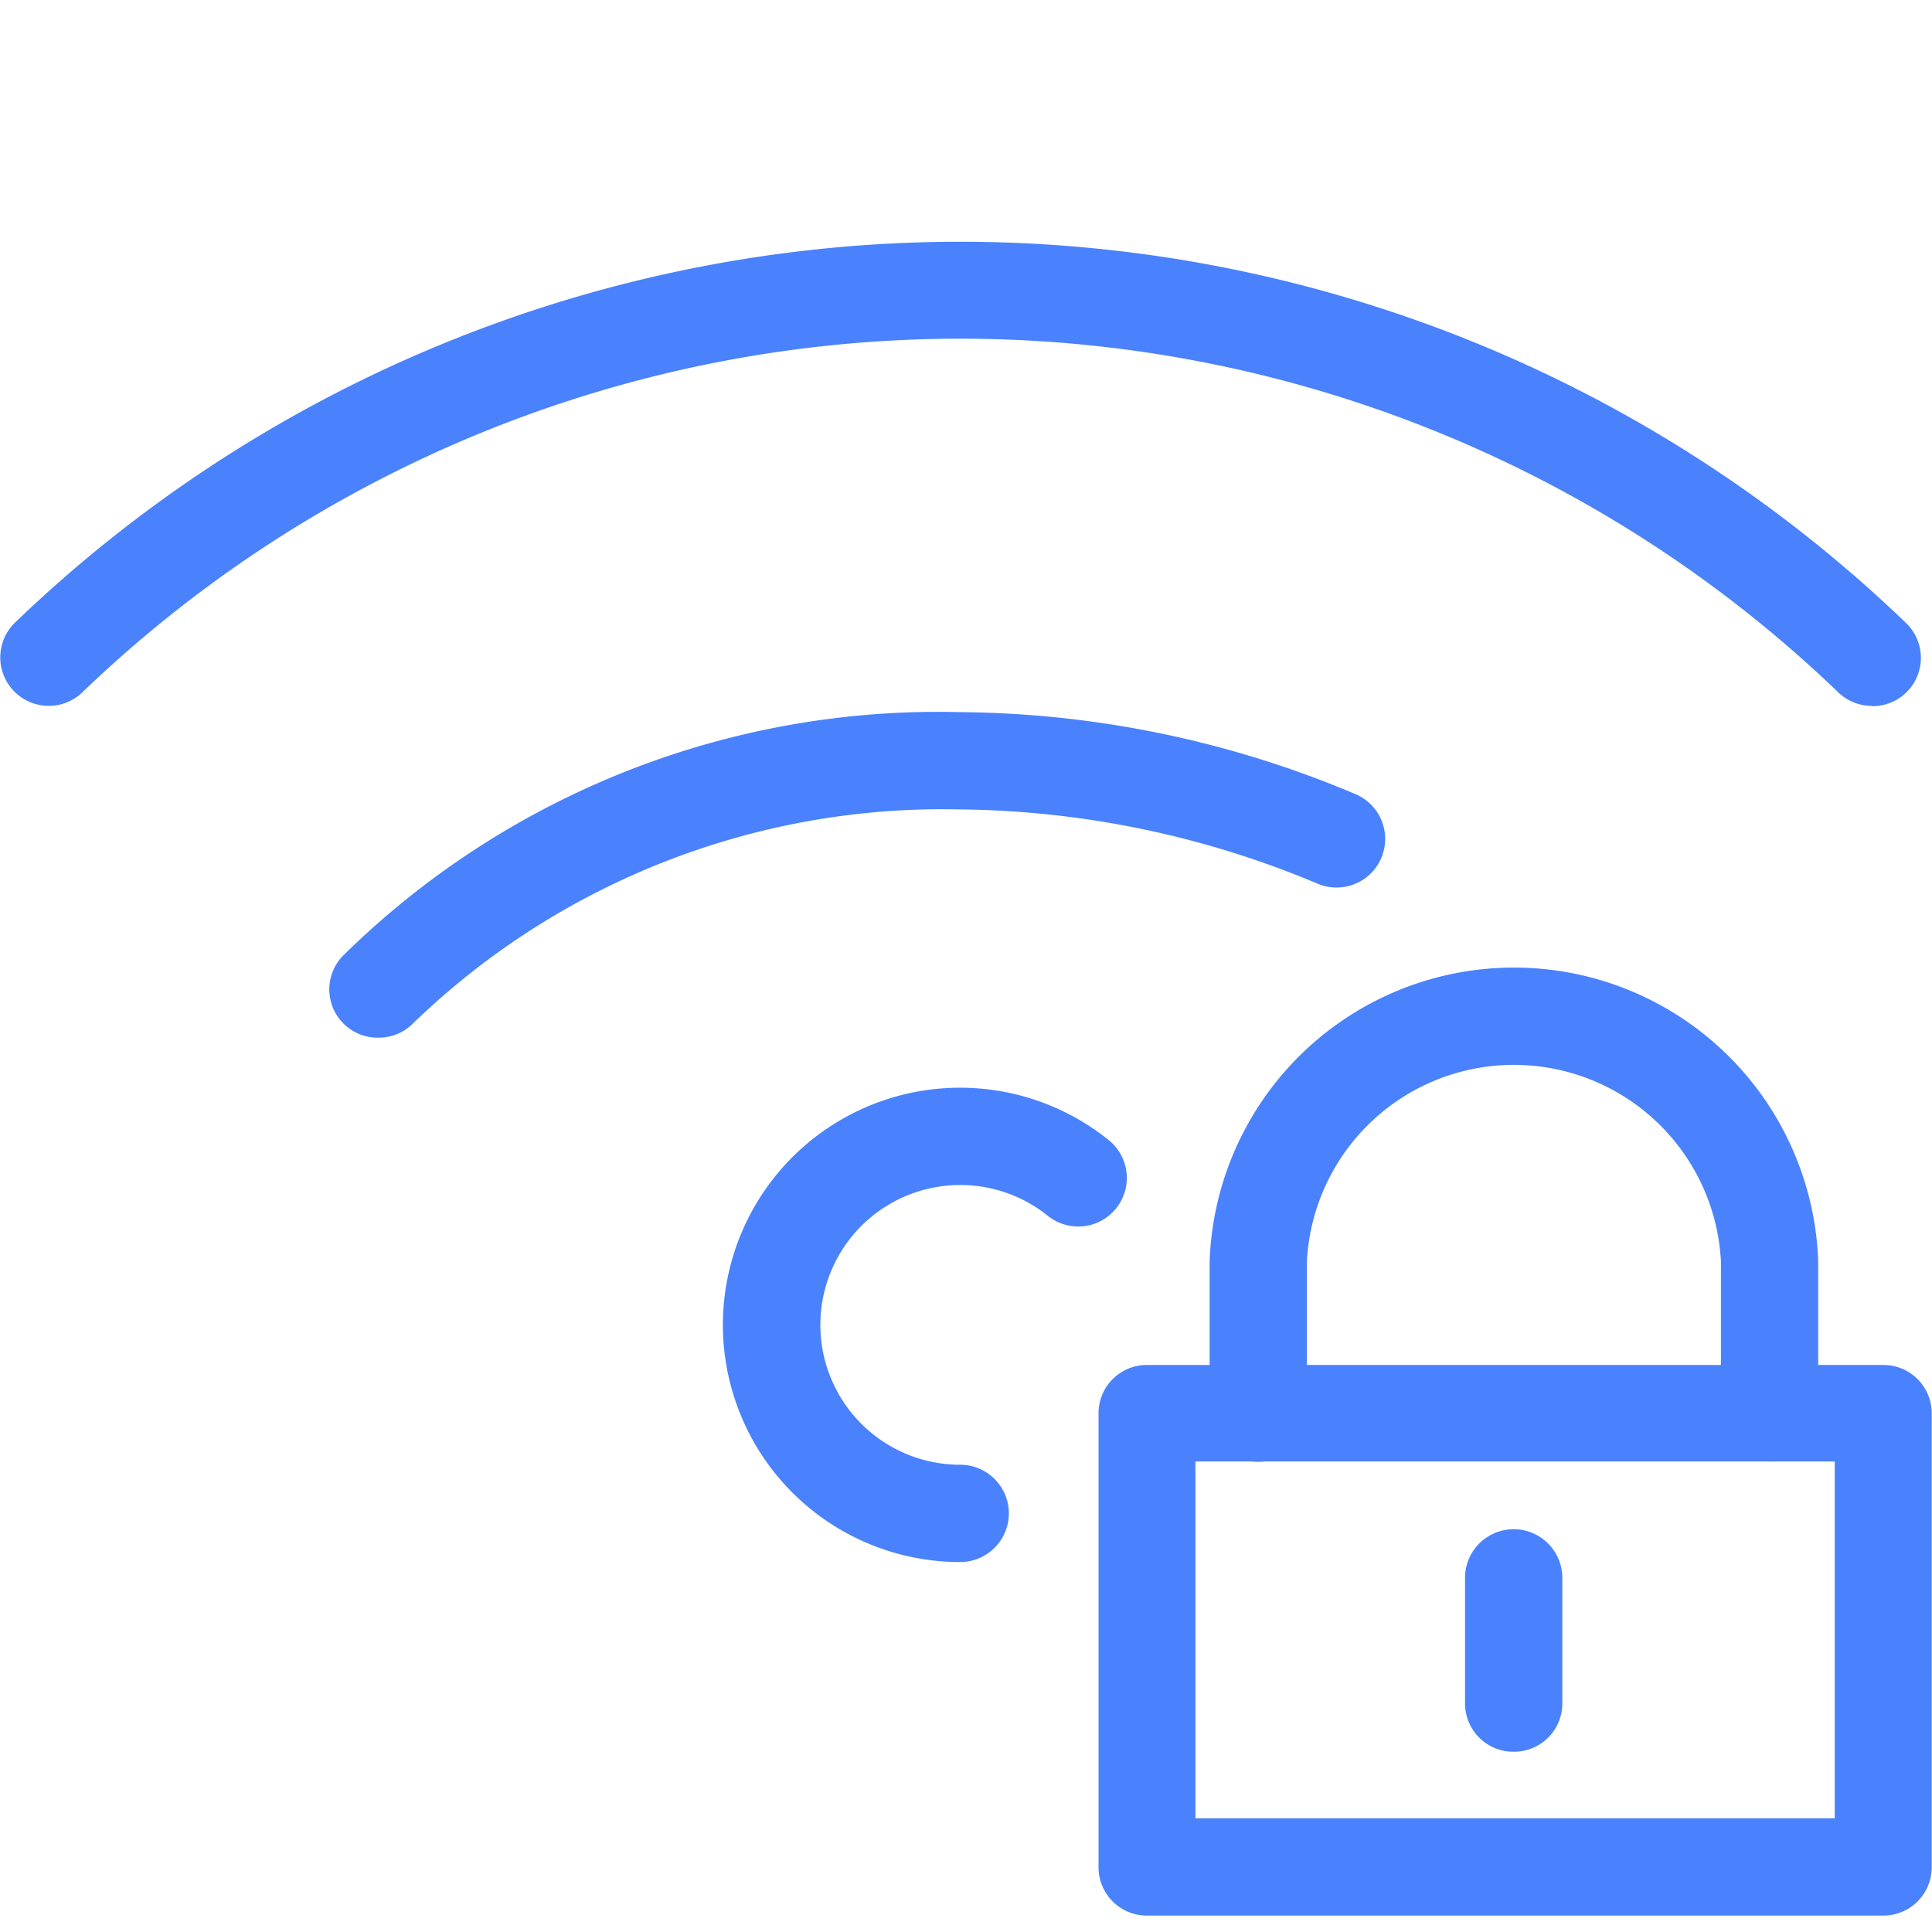 <svg xmlns="http://www.w3.org/2000/svg" width="20" height="20" viewBox="0 0 20 20"><defs><style>.a,.c{fill:none;}.b{fill:#4a81fd;}.c{stroke:#4a81fd;stroke-linecap:round;stroke-linejoin:round;stroke-width:2.4px;}</style></defs><rect class="a" width="20" height="20"/><g transform="translate(0.001 2.5)"><g transform="translate(0 0)"><g transform="translate(7.485 8.761)"><path class="b" d="M581.038,375.923a2.455,2.455,0,1,1,1.537-4.368.5.5,0,1,1-.63.784,1.448,1.448,0,1,0-.907,2.577.5.5,0,1,1,0,1.007Z" transform="translate(-578.584 -371.014)"/></g><path class="b" d="M588.978,365.307a.5.5,0,0,1-.36-.152,13.112,13.112,0,0,0-18.152,0,.5.5,0,0,1-.72-.7,14.116,14.116,0,0,1,19.592,0,.5.5,0,0,1-.36.855Z" transform="translate(-569.602 -360.5)"/><g transform="translate(9.94 11.219)"><path class="c" d="M581.53,373.963" transform="translate(-581.53 -373.963)"/></g><g transform="translate(3.414 4.872)"><path class="b" d="M574.2,369.717a.5.5,0,0,1-.364-.85,8.781,8.781,0,0,1,6.387-2.52,10.7,10.7,0,0,1,4.1.852.5.5,0,1,1-.406.921,9.781,9.781,0,0,0-3.692-.766,7.885,7.885,0,0,0-5.657,2.207A.5.5,0,0,1,574.2,369.717Z" transform="translate(-573.699 -366.347)"/></g><g transform="translate(9.94 11.219)"><path class="c" d="M581.53,373.963" transform="translate(-581.53 -373.963)"/></g><g transform="translate(9.94 11.219)"><path class="c" d="M581.53,373.963" transform="translate(-581.53 -373.963)"/></g><g transform="translate(3.918 7.739)"><path class="c" d="M574.3,369.787" transform="translate(-574.304 -369.787)"/></g><g transform="translate(9.94 11.219)"><path class="c" d="M581.53,373.963" transform="translate(-581.53 -373.963)"/></g></g><g transform="translate(11.368 7.516)"><g transform="translate(0 4.107)"><path class="b" d="M591.372,380.154h-7.625a.5.5,0,0,1-.5-.5v-4.7a.5.5,0,0,1,.5-.5h7.625a.5.5,0,0,1,.5.5v4.7A.5.5,0,0,1,591.372,380.154Zm-7.122-1.007h6.618v-3.694h-6.618Z" transform="translate(-583.244 -374.447)"/></g><g transform="translate(1.15)"><path class="b" d="M590.42,374.632a.5.5,0,0,1-.5-.5v-1.573a2.146,2.146,0,0,0-4.286,0v1.573a.5.5,0,1,1-1.007,0v-1.573a3.152,3.152,0,0,1,6.3,0v1.573A.5.5,0,0,1,590.42,374.632Z" transform="translate(-584.624 -369.519)"/></g><g transform="translate(3.797 5.817)"><path class="b" d="M588.3,378.8a.5.5,0,0,1-.5-.5V377a.5.5,0,1,1,1.007,0v1.3A.5.5,0,0,1,588.3,378.8Z" transform="translate(-587.8 -376.499)"/></g></g></g></svg>